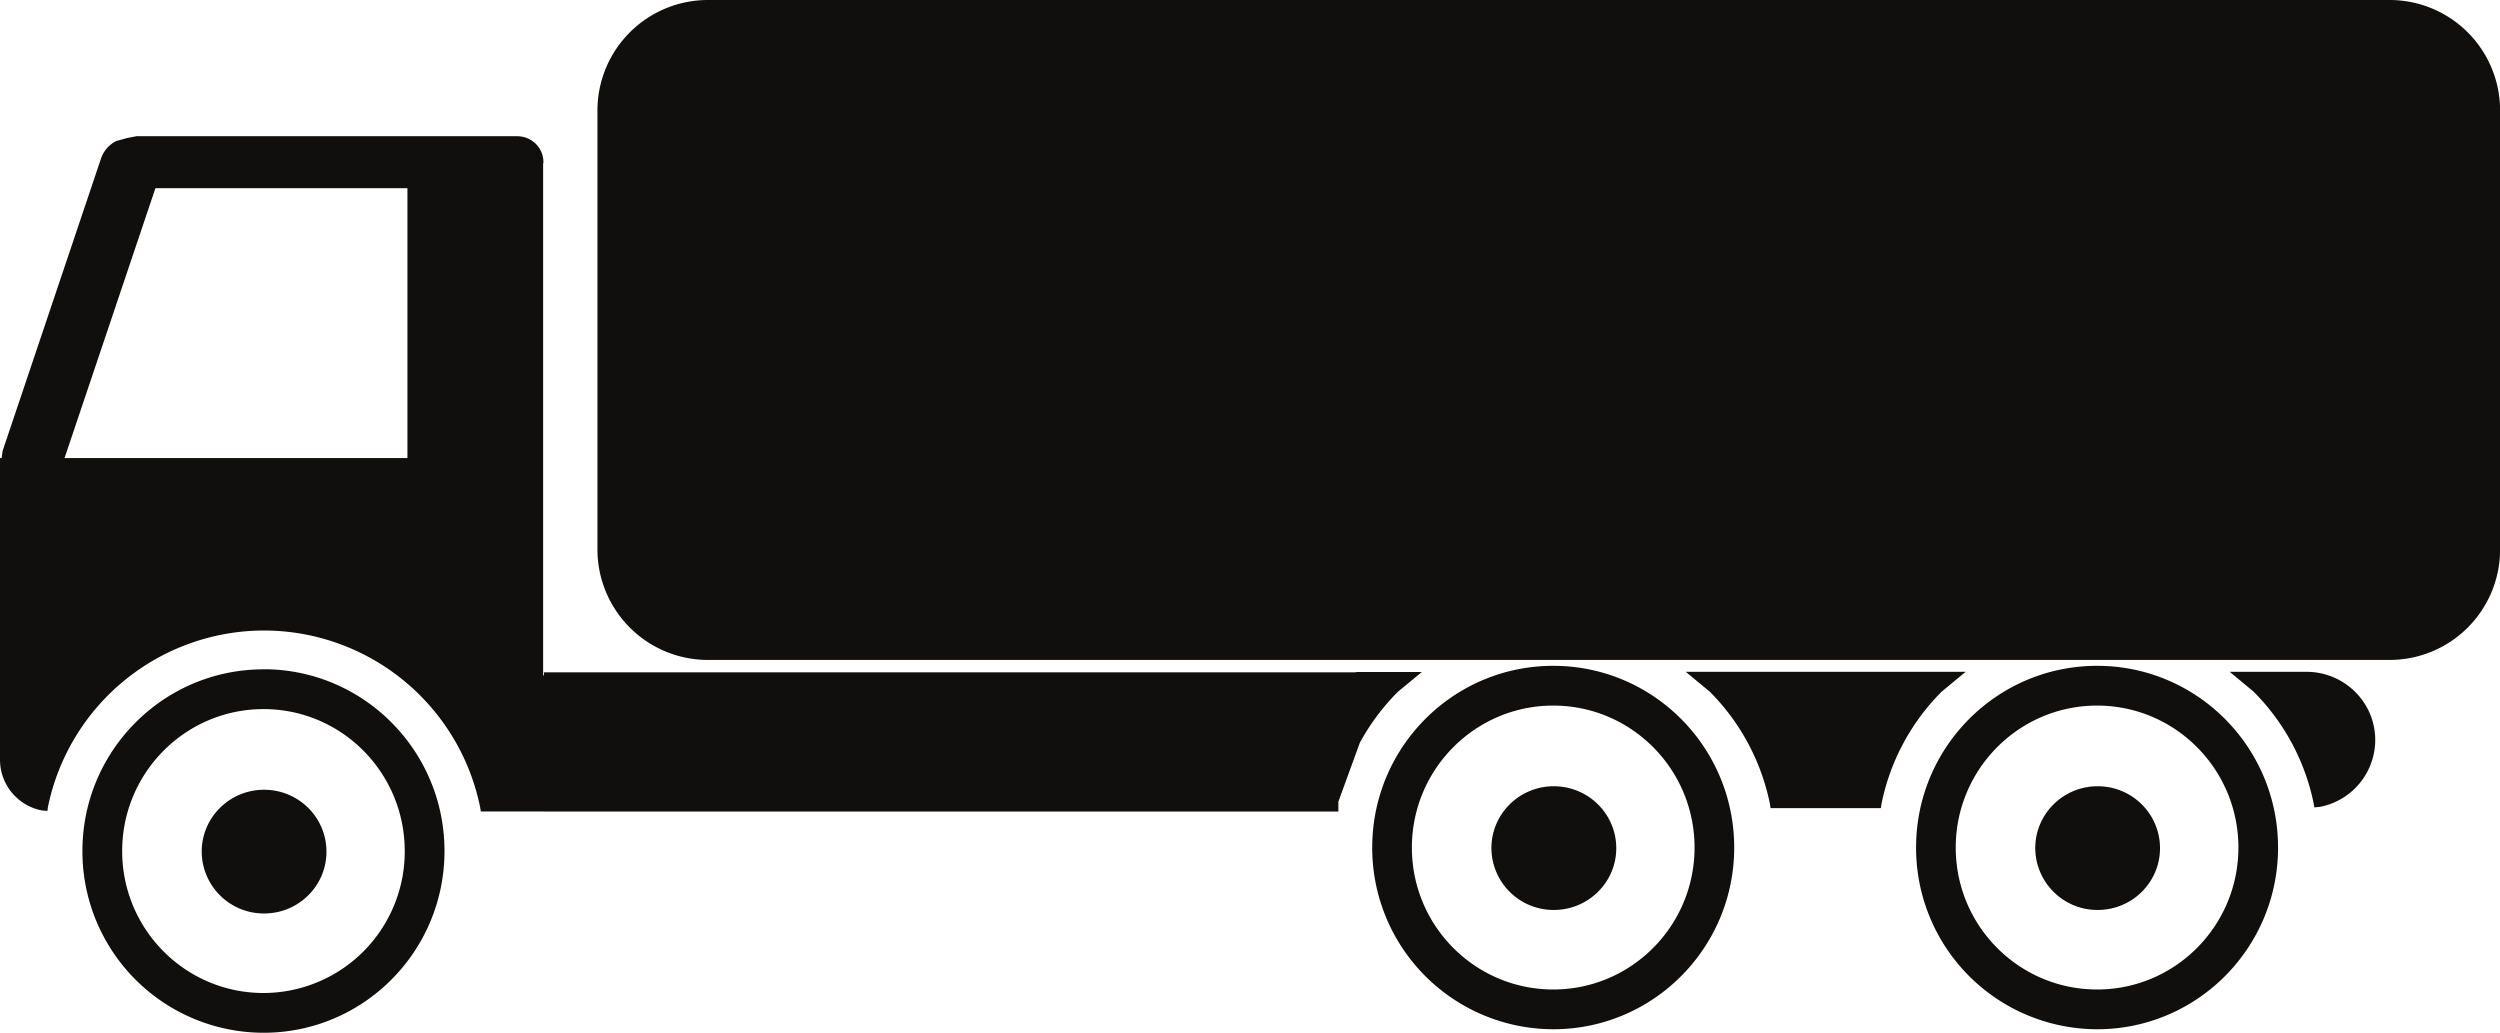 <svg xmlns="http://www.w3.org/2000/svg" viewBox="0 0 24.207 10" height="10mm" width="91.49"><path d="M2.557 7.647c.334 0 .604.268.604.6 0 .33-.27.598-.604.598a.602.602 0 01-.604-.599c0-.33.27-.599.604-.599m17.754-.034c.334 0 .604.268.604.6 0 .33-.27.598-.604.598a.602.602 0 01-.604-.599c0-.33.27-.599.604-.599m-5.266 0c.334 0 .605.268.605.6 0 .33-.271.598-.605.598a.602.602 0 01-.604-.599c0-.33.27-.599.604-.599M2.552 6.866c-.756 0-1.369.616-1.369 1.375s.613 1.374 1.369 1.374a1.37 1.37 0 001.367-1.374c0-.76-.612-1.375-1.367-1.375m17.754-.034c-.756 0-1.369.616-1.369 1.375s.613 1.374 1.369 1.374c.755 0 1.368-.615 1.368-1.374 0-.76-.613-1.375-1.368-1.375m-5.266 0c-.756 0-1.369.616-1.369 1.375s.613 1.374 1.369 1.374c.755 0 1.368-.615 1.368-1.374 0-.76-.613-1.375-1.368-1.375m6.55-.327h.743c.367 0 .666.295.666.66a.661.661 0 01-.532.647l-.058.006-.006-.038a2.139 2.139 0 00-.582-1.083zm-5.267 0h2.71l-.232.192c-.29.29-.497.665-.582 1.083l-.007.045h-1.068l-.007-.045a2.139 2.139 0 00-.582-1.083zM2.552 6.48c.967 0 1.752.788 1.752 1.76C4.304 9.212 3.52 10 2.552 10A1.756 1.756 0 01.798 8.24c0-.97.785-1.759 1.754-1.759m17.754-.034c.968 0 1.752.788 1.752 1.76 0 .971-.784 1.759-1.752 1.759a1.756 1.756 0 01-1.753-1.76c0-.971.784-1.759 1.753-1.759m-5.266 0c.968 0 1.752.788 1.752 1.76 0 .971-.784 1.759-1.752 1.759a1.756 1.756 0 01-1.753-1.76c0-.971.784-1.759 1.753-1.759M1.505 1.822l-.88 2.613h3.32V1.822zm-.184-.503h3.687c.14 0 .254.112.254.252l-.003.017V6.54h.008v-.03h7.849l.024-.003h.627l-.232.192a2.15 2.15 0 00-.368.493l-.208.571v.095H5.267v-.001h-.611l-.007-.042a2.139 2.139 0 00-2.092-1.71 2.139 2.139 0 00-2.093 1.71l-.005.037-.056-.005A.501.501 0 010 7.356V4.435h.016l.009-.068.953-2.832a.294.294 0 01.149-.17l.094-.026h.001l.008-.002.006-.002h.002zM6.86 0h16.274a1.07 1.07 0 011.074 1.065v4.26a1.07 1.07 0 01-1.074 1.065H6.859a1.07 1.07 0 01-1.074-1.065v-4.26A1.07 1.07 0 016.859 0" fill="#100f0d" fill-rule="evenodd"/></svg>